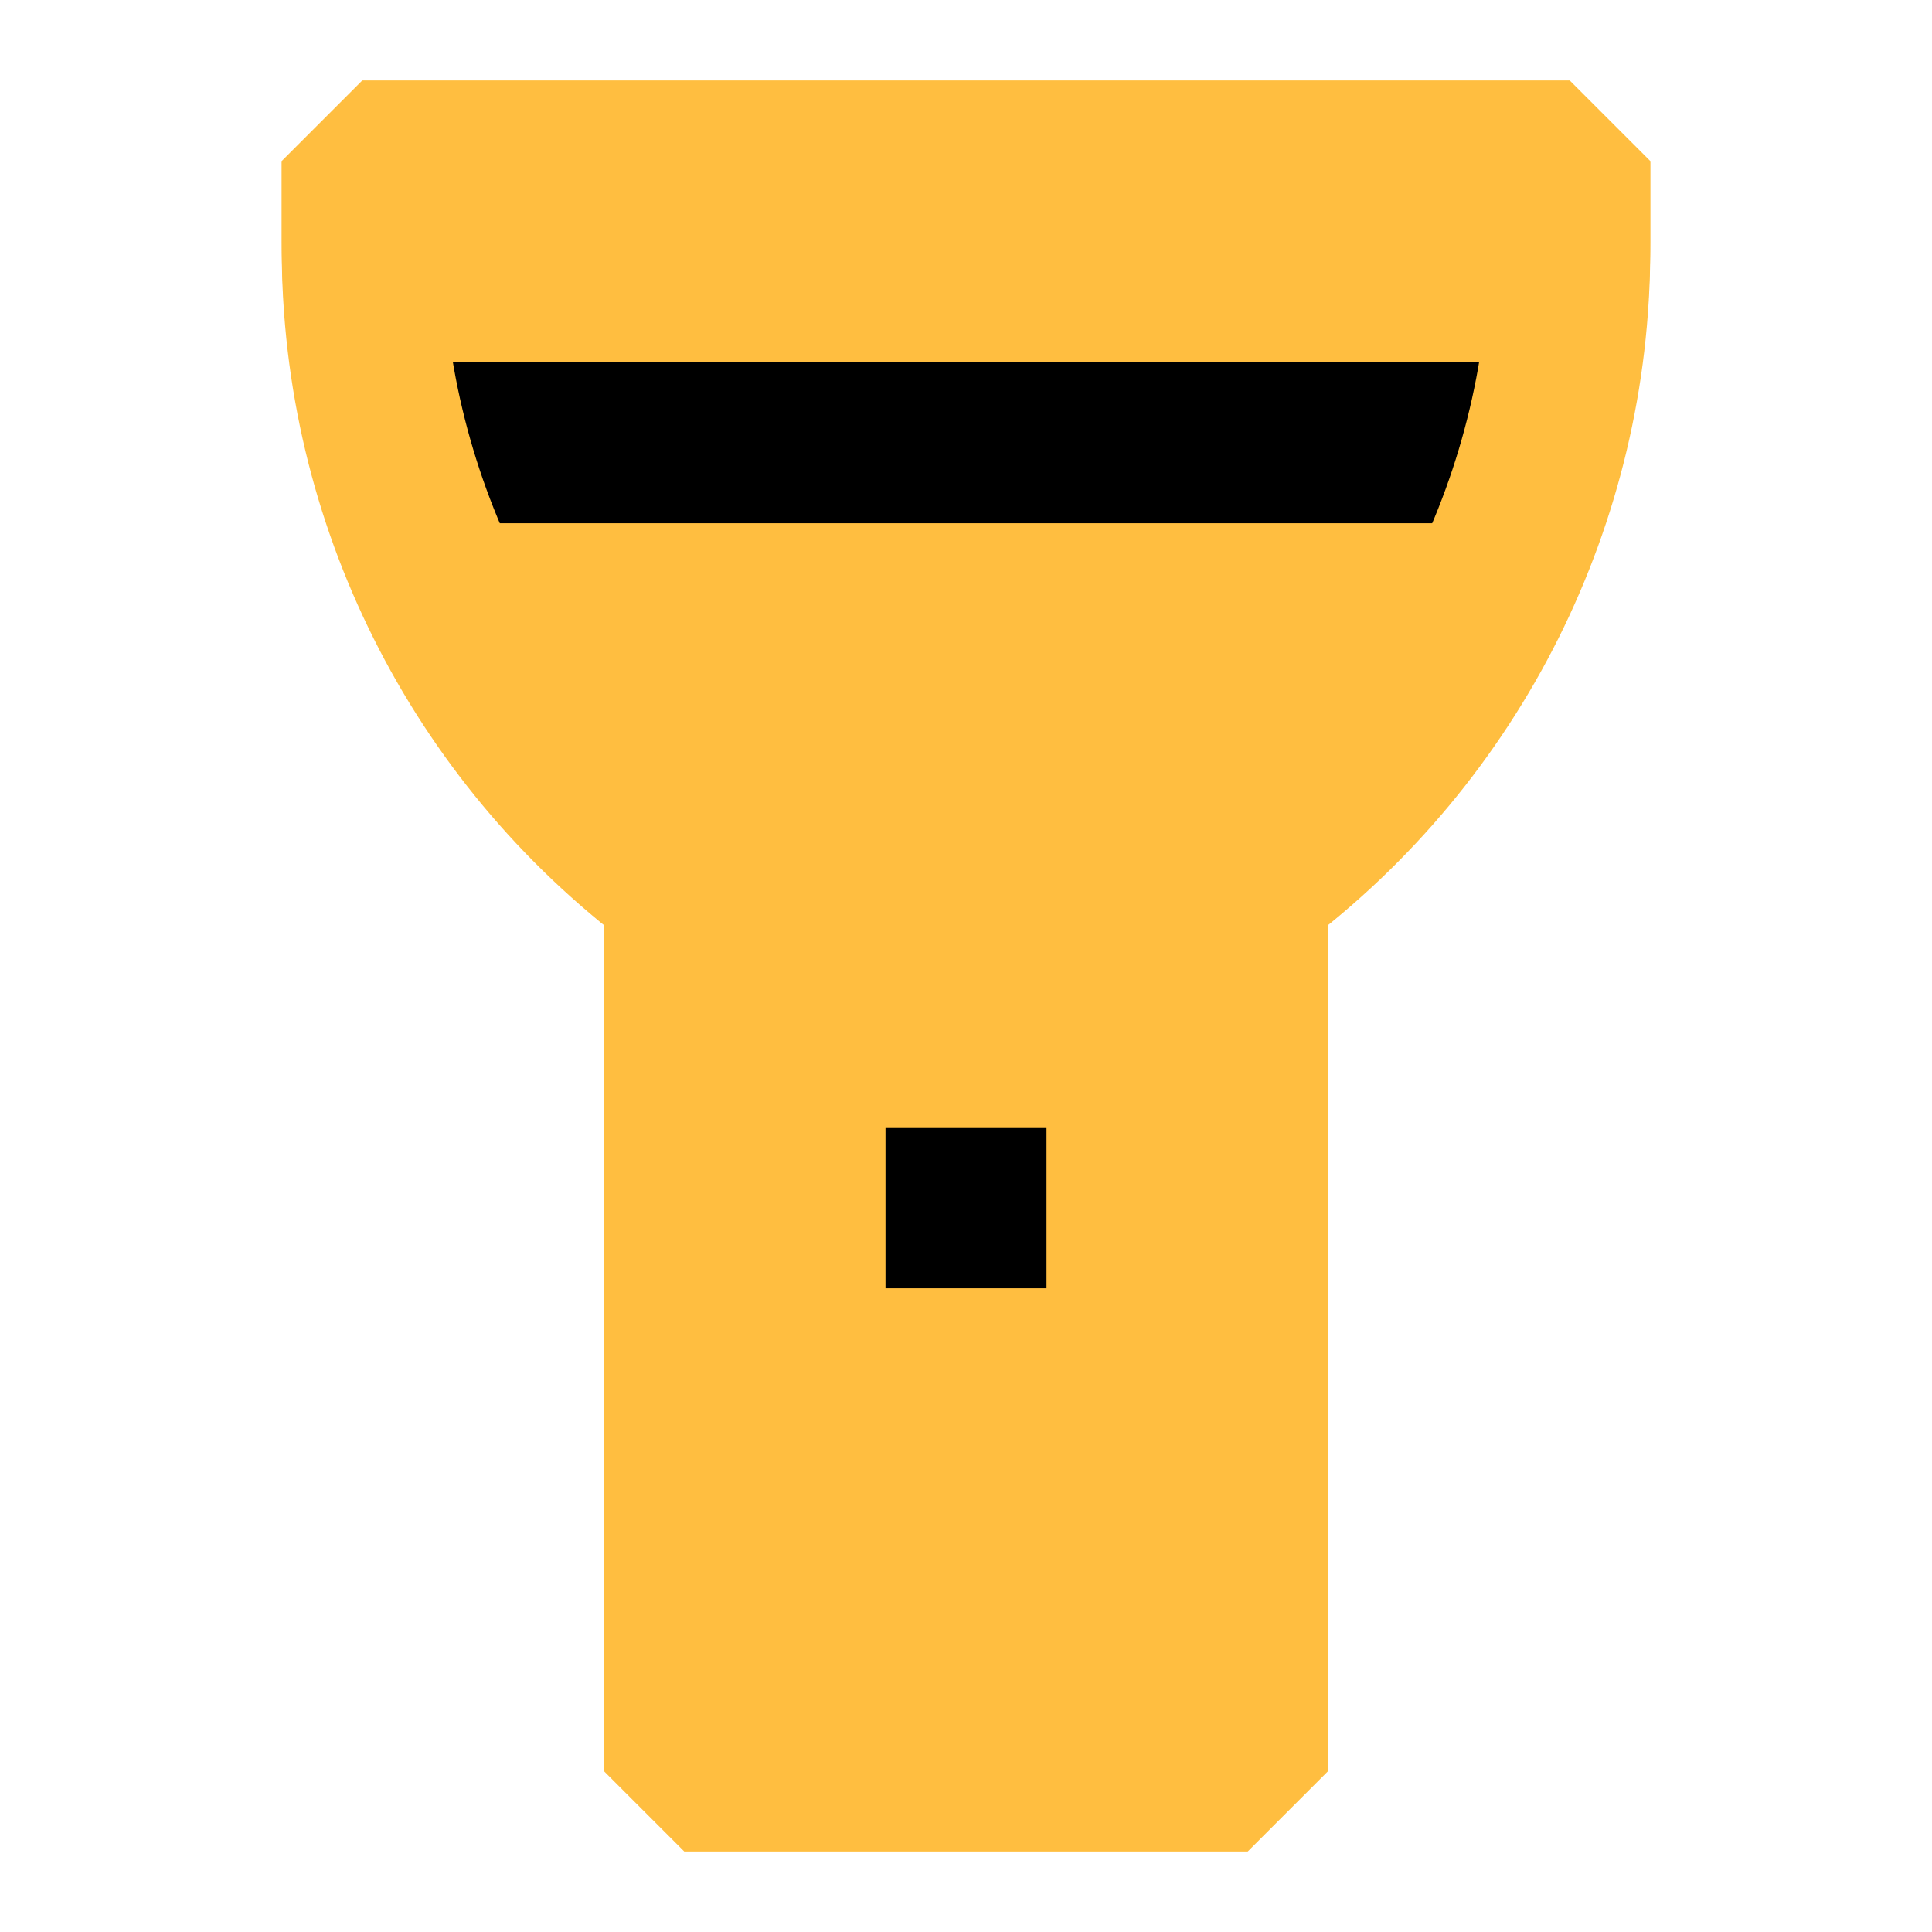 <?xml version="1.0" encoding="UTF-8"?><svg width="24" height="24" viewBox="0 0 48 48" fill="none" xmlns="http://www.w3.org/2000/svg"><path d="M17 22.196C17 22.073 16.942 21.956 16.843 21.882C11.906 18.179 9 12.368 9 6.196L9 4H39V6.196C39 12.368 36.094 18.179 31.157 21.882C31.058 21.956 31 22.073 31 22.196V44H17V22.196Z" fill="#ffbe40" stroke="#ffbe40" stroke-width="4" stroke-linejoin="bevel"/><path d="M38 11H10" stroke="#000" stroke-width="4" stroke-linecap="butt" stroke-linejoin="bevel"/><path d="M24 28.008V32.008" stroke="#000" stroke-width="4" stroke-linecap="butt" stroke-linejoin="bevel"/><path d="M17 22V22C11.964 18.223 9 12.295 9 6L9 4" stroke="#ffbe40" stroke-width="4" stroke-linecap="butt" stroke-linejoin="bevel"/><path d="M39 4V6C39 12.295 36.036 18.223 31 22V22" stroke="#ffbe40" stroke-width="4" stroke-linecap="butt" stroke-linejoin="bevel"/></svg>